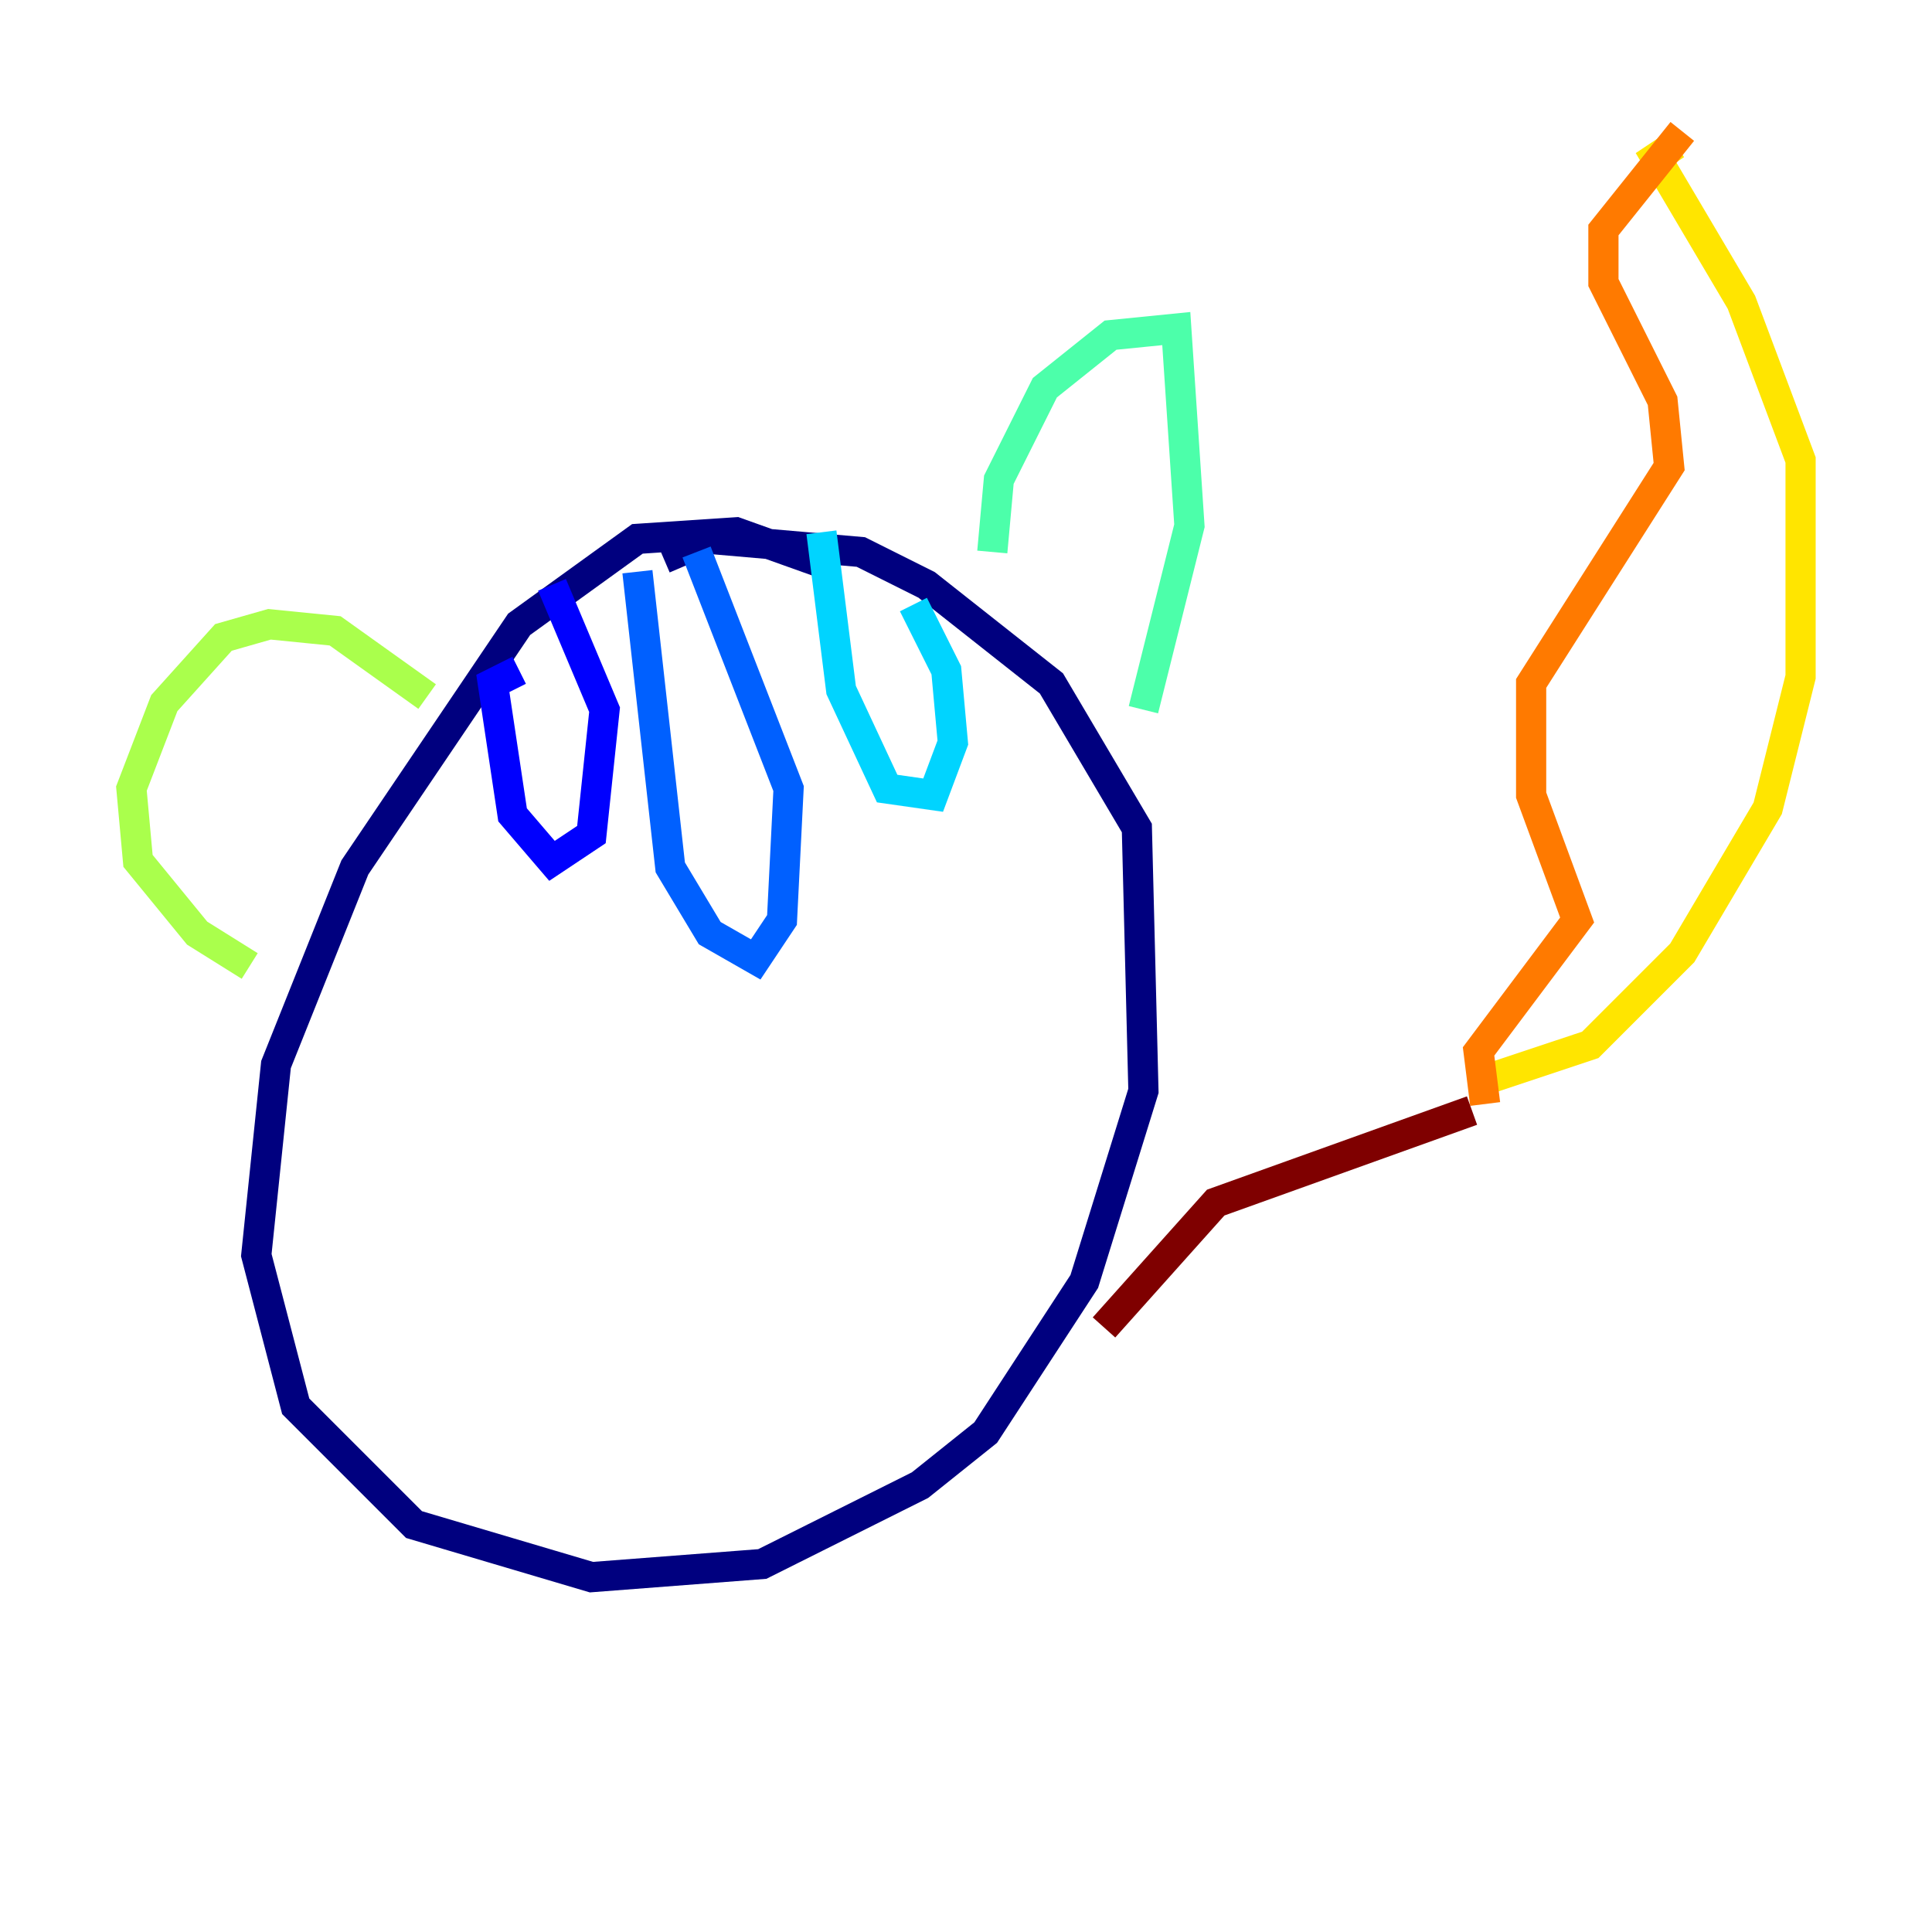 <?xml version="1.0" encoding="utf-8" ?>
<svg baseProfile="tiny" height="128" version="1.2" viewBox="0,0,128,128" width="128" xmlns="http://www.w3.org/2000/svg" xmlns:ev="http://www.w3.org/2001/xml-events" xmlns:xlink="http://www.w3.org/1999/xlink"><defs /><polyline fill="none" points="54.857,37.442 48.762,35.265 42.231,35.701 34.395,41.361 23.51,57.469 18.286,70.531 16.98,83.156 19.592,93.17 27.429,101.007 39.184,104.49 50.503,103.619 60.952,98.395 65.306,94.912 71.837,84.898 75.755,72.272 75.32,54.857 69.66,45.279 61.388,38.748 57.034,36.571 47.02,35.701 43.973,37.007" stroke="#00007f" stroke-width="2" /><polyline fill="none" points="34.395,44.408 32.653,45.279 33.959,53.986 36.571,57.034 39.184,55.292 40.054,47.02 36.571,38.748" stroke="#0000fe" stroke-width="2" /><polyline fill="none" points="42.231,37.878 44.408,57.469 47.02,61.823 50.068,63.565 51.809,60.952 52.245,52.245 46.15,36.571" stroke="#0060ff" stroke-width="2" /><polyline fill="none" points="54.422,35.265 55.728,45.714 58.776,52.245 61.823,52.68 63.129,49.197 62.694,44.408 60.517,40.054" stroke="#00d4ff" stroke-width="2" /><polyline fill="none" points="65.742,36.571 66.177,31.782 69.225,25.687 73.578,22.204 77.932,21.769 78.803,34.83 75.755,47.02" stroke="#4cffaa" stroke-width="2" /><polyline fill="none" points="28.299,46.15 22.204,41.796 17.85,41.361 14.803,42.231 10.884,46.585 8.707,52.245 9.143,57.034 13.061,61.823 16.544,64.0" stroke="#aaff4c" stroke-width="2" /><polyline fill="none" points="98.83,71.401 105.361,69.225 111.456,63.129 117.116,53.551 119.293,44.843 119.293,30.476 115.374,20.027 109.714,10.449 111.02,9.578" stroke="#ffe500" stroke-width="2" /><polyline fill="none" points="111.456,8.707 106.231,15.238 106.231,18.721 110.15,26.558 110.585,30.912 101.442,45.279 101.442,52.68 104.49,60.952 97.959,69.66 98.395,73.143" stroke="#ff7a00" stroke-width="2" /><polyline fill="none" points="77.932,76.626 77.932,76.626" stroke="#fe1200" stroke-width="2" /><polyline fill="none" points="73.143,87.946 80.544,79.674 97.524,73.578" stroke="#7f0000" stroke-width="2" /></svg>